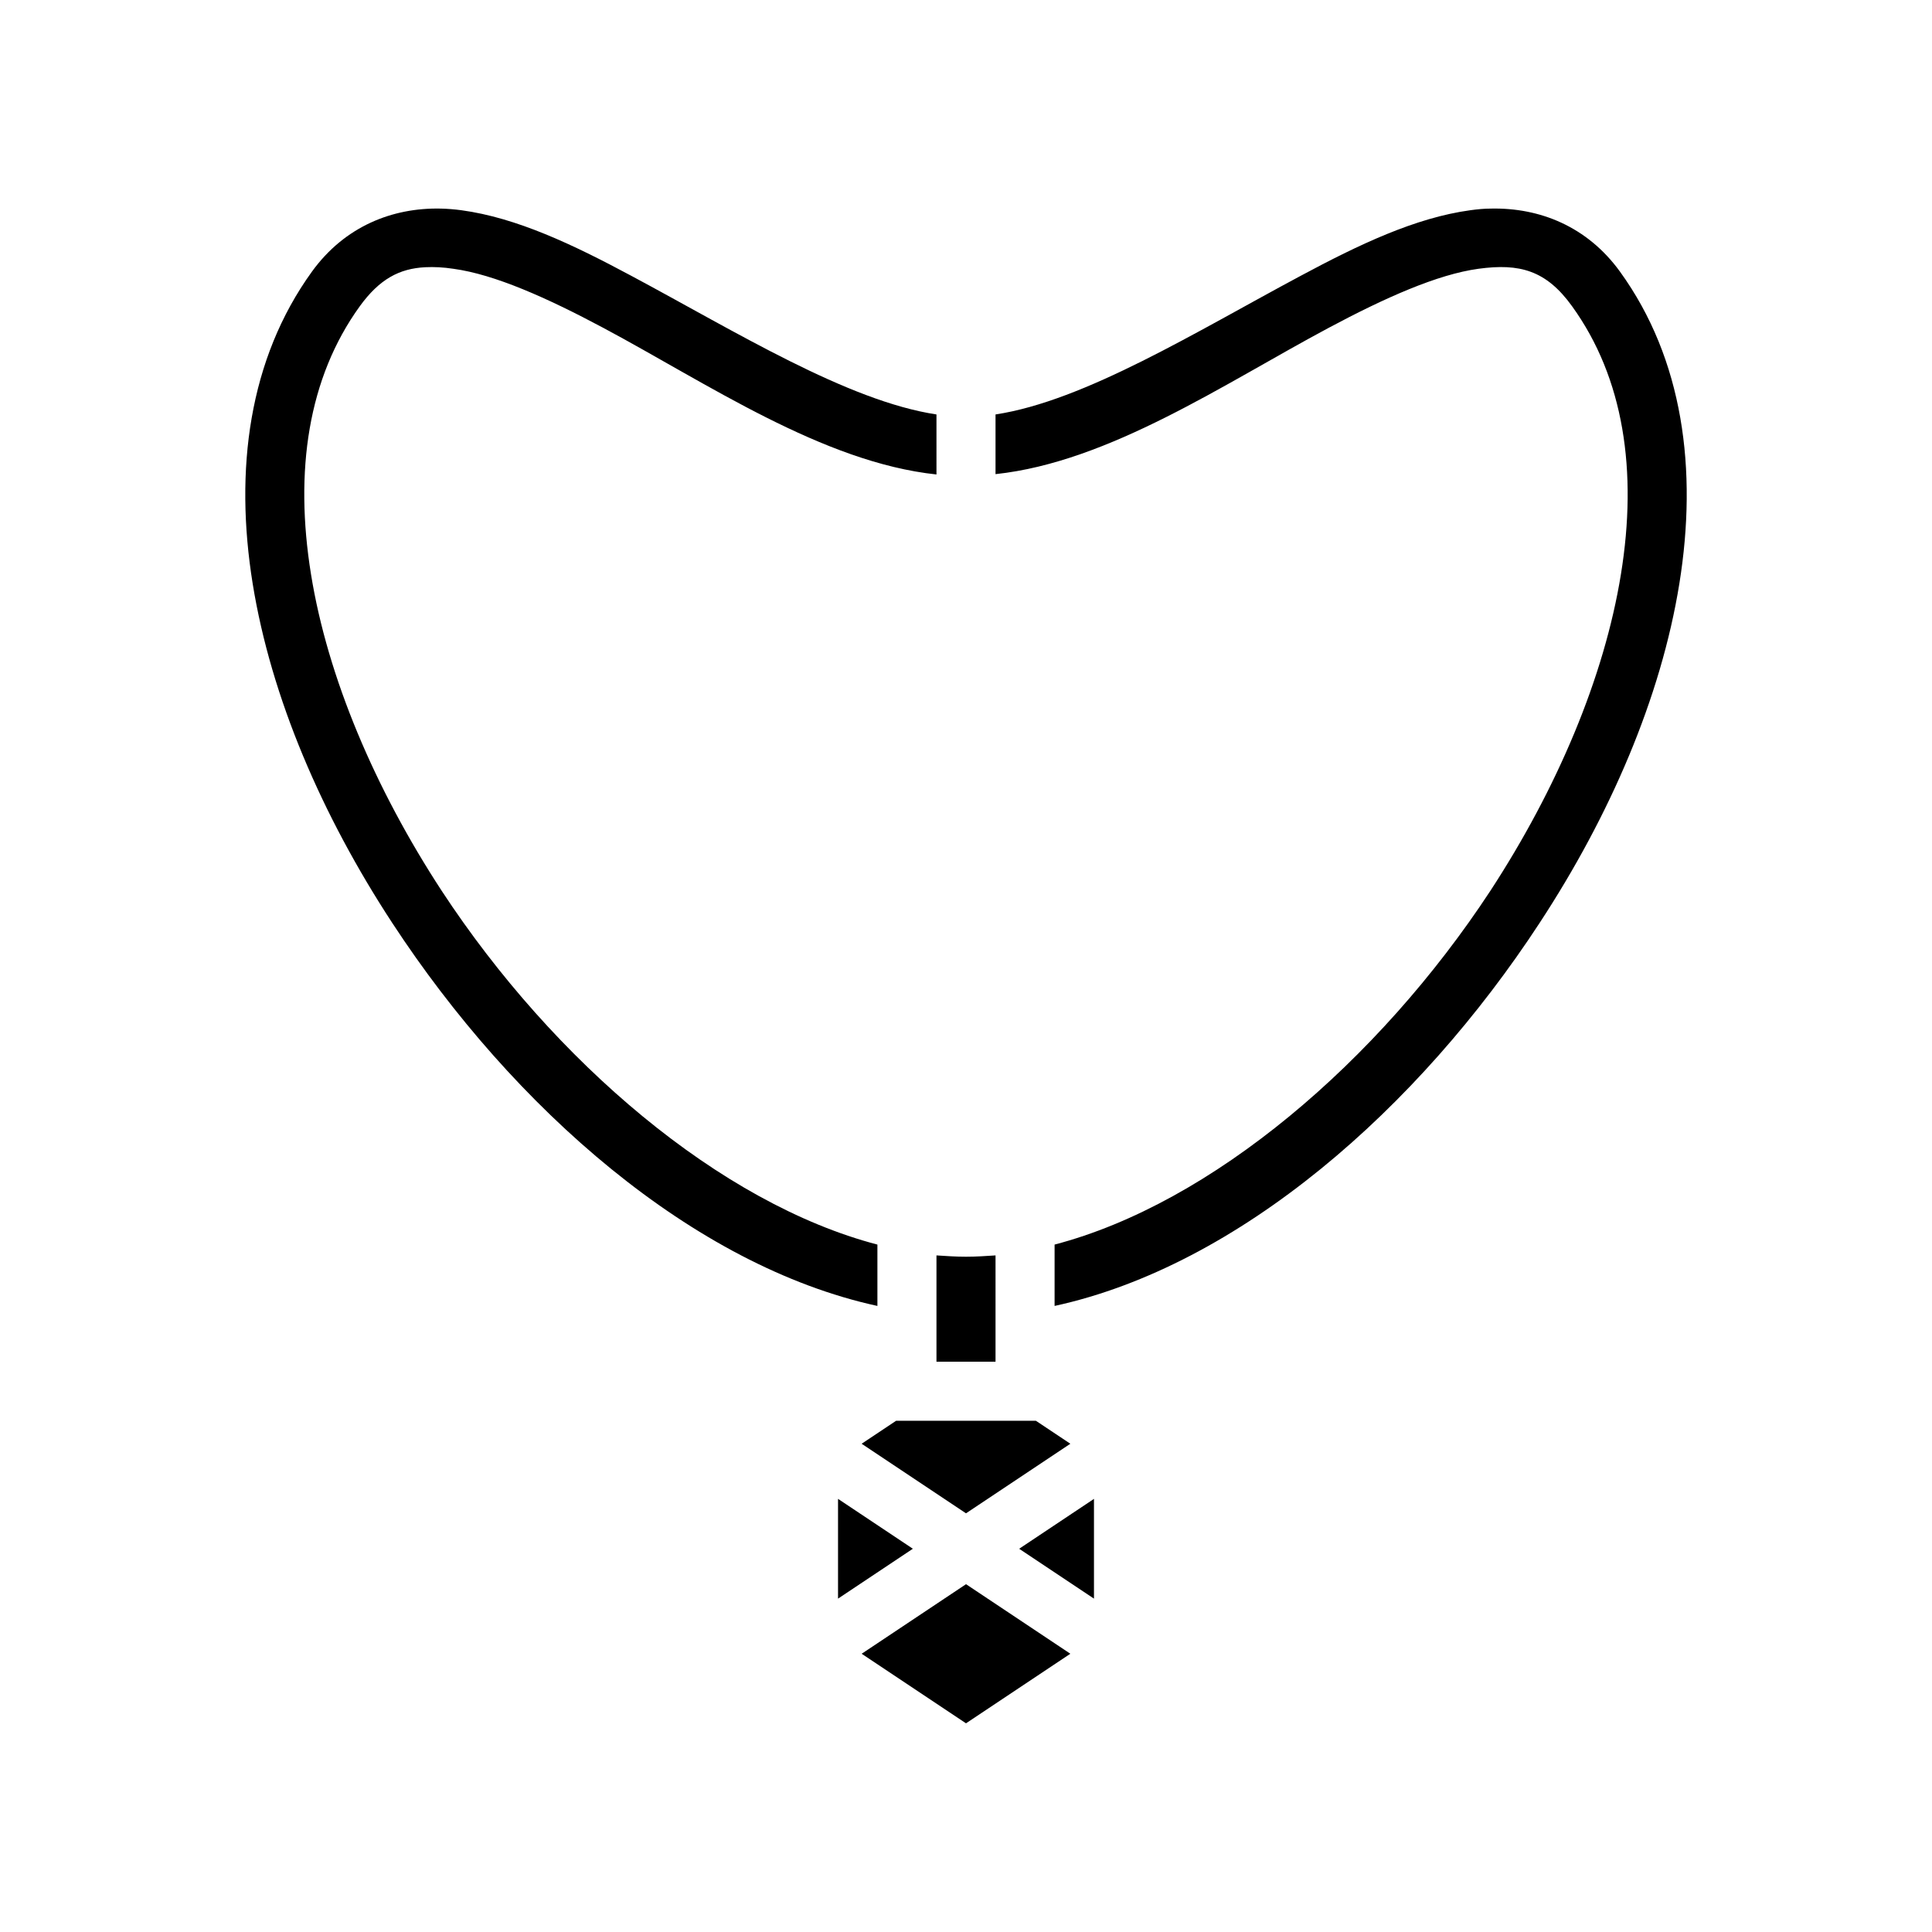 <svg xmlns="http://www.w3.org/2000/svg" width="100%" height="100%" viewBox="0 0 588.8 588.8"><path d="M134.32 63.57c-14.73-0.32-29.25 5.4-39.24 19.19-19.29 26.68-23.67 60.44-18.07 95.14 5.61 34.7 21.08 70.6 42.55 103.4C156.6 337.9 211.3 385.8 267.4 398v-18.7c-47.8-12.5-98.6-55.7-132.78-107.8-20.32-31.1-34.76-65-39.84-96.5-5.08-31.4-0.93-59.81 14.88-81.68 5.96-8.22 12.01-11.48 19.93-11.88 2.65-0.13 5.5 0 8.62 0.48 12.49 1.7 28.49 8.83 45.69 18.02 31.7 16.92 66.8 40.96 101.5 44.66V126.31c-27.2-4.13-61.1-25.2-93-42.25-17.7-9.49-34.9-17.7-51.8-19.99-2.1-0.28-4.17-0.45-6.28-0.5z m320.08 0c-2.1 0-4.2 0.21-6.3 0.5-16.8 2.29-34 10.5-51.7 19.99-31.9 17.05-65.8 38.12-93 42.25v18.19c34.7-3.7 69.8-27.65 101.5-44.57 17.2-9.19 33.2-16.32 45.7-18.02 12.5-1.7 20.6 0.44 28.5 11.41 15.8 21.87 20 50.28 14.9 81.68-5.1 31.5-19.5 65.4-39.8 96.5-34.2 52.1-85 95.3-132.8 107.8v18.7c56.1-12.2 110.8-60.1 147.8-116.7 21.5-32.8 37-68.7 42.6-103.4 5.6-34.7 1.2-68.46-18.1-95.13-10-13.8-24.5-19.51-39.3-19.2zM285.4 382.6V415h18V382.6c-3 0.2-6 0.4-9 0.4s-6-0.2-9-0.4z m-12.3 50.4l-10.5 7 31.8 21.2 31.8-21.2-10.5-7zM255.4 456.8v30.4l22.8-15.2z m78 0l-22.8 15.2 22.8 15.2z m-39 26l-31.8 21.2 31.8 21.2 31.8-21.2z" /></svg>